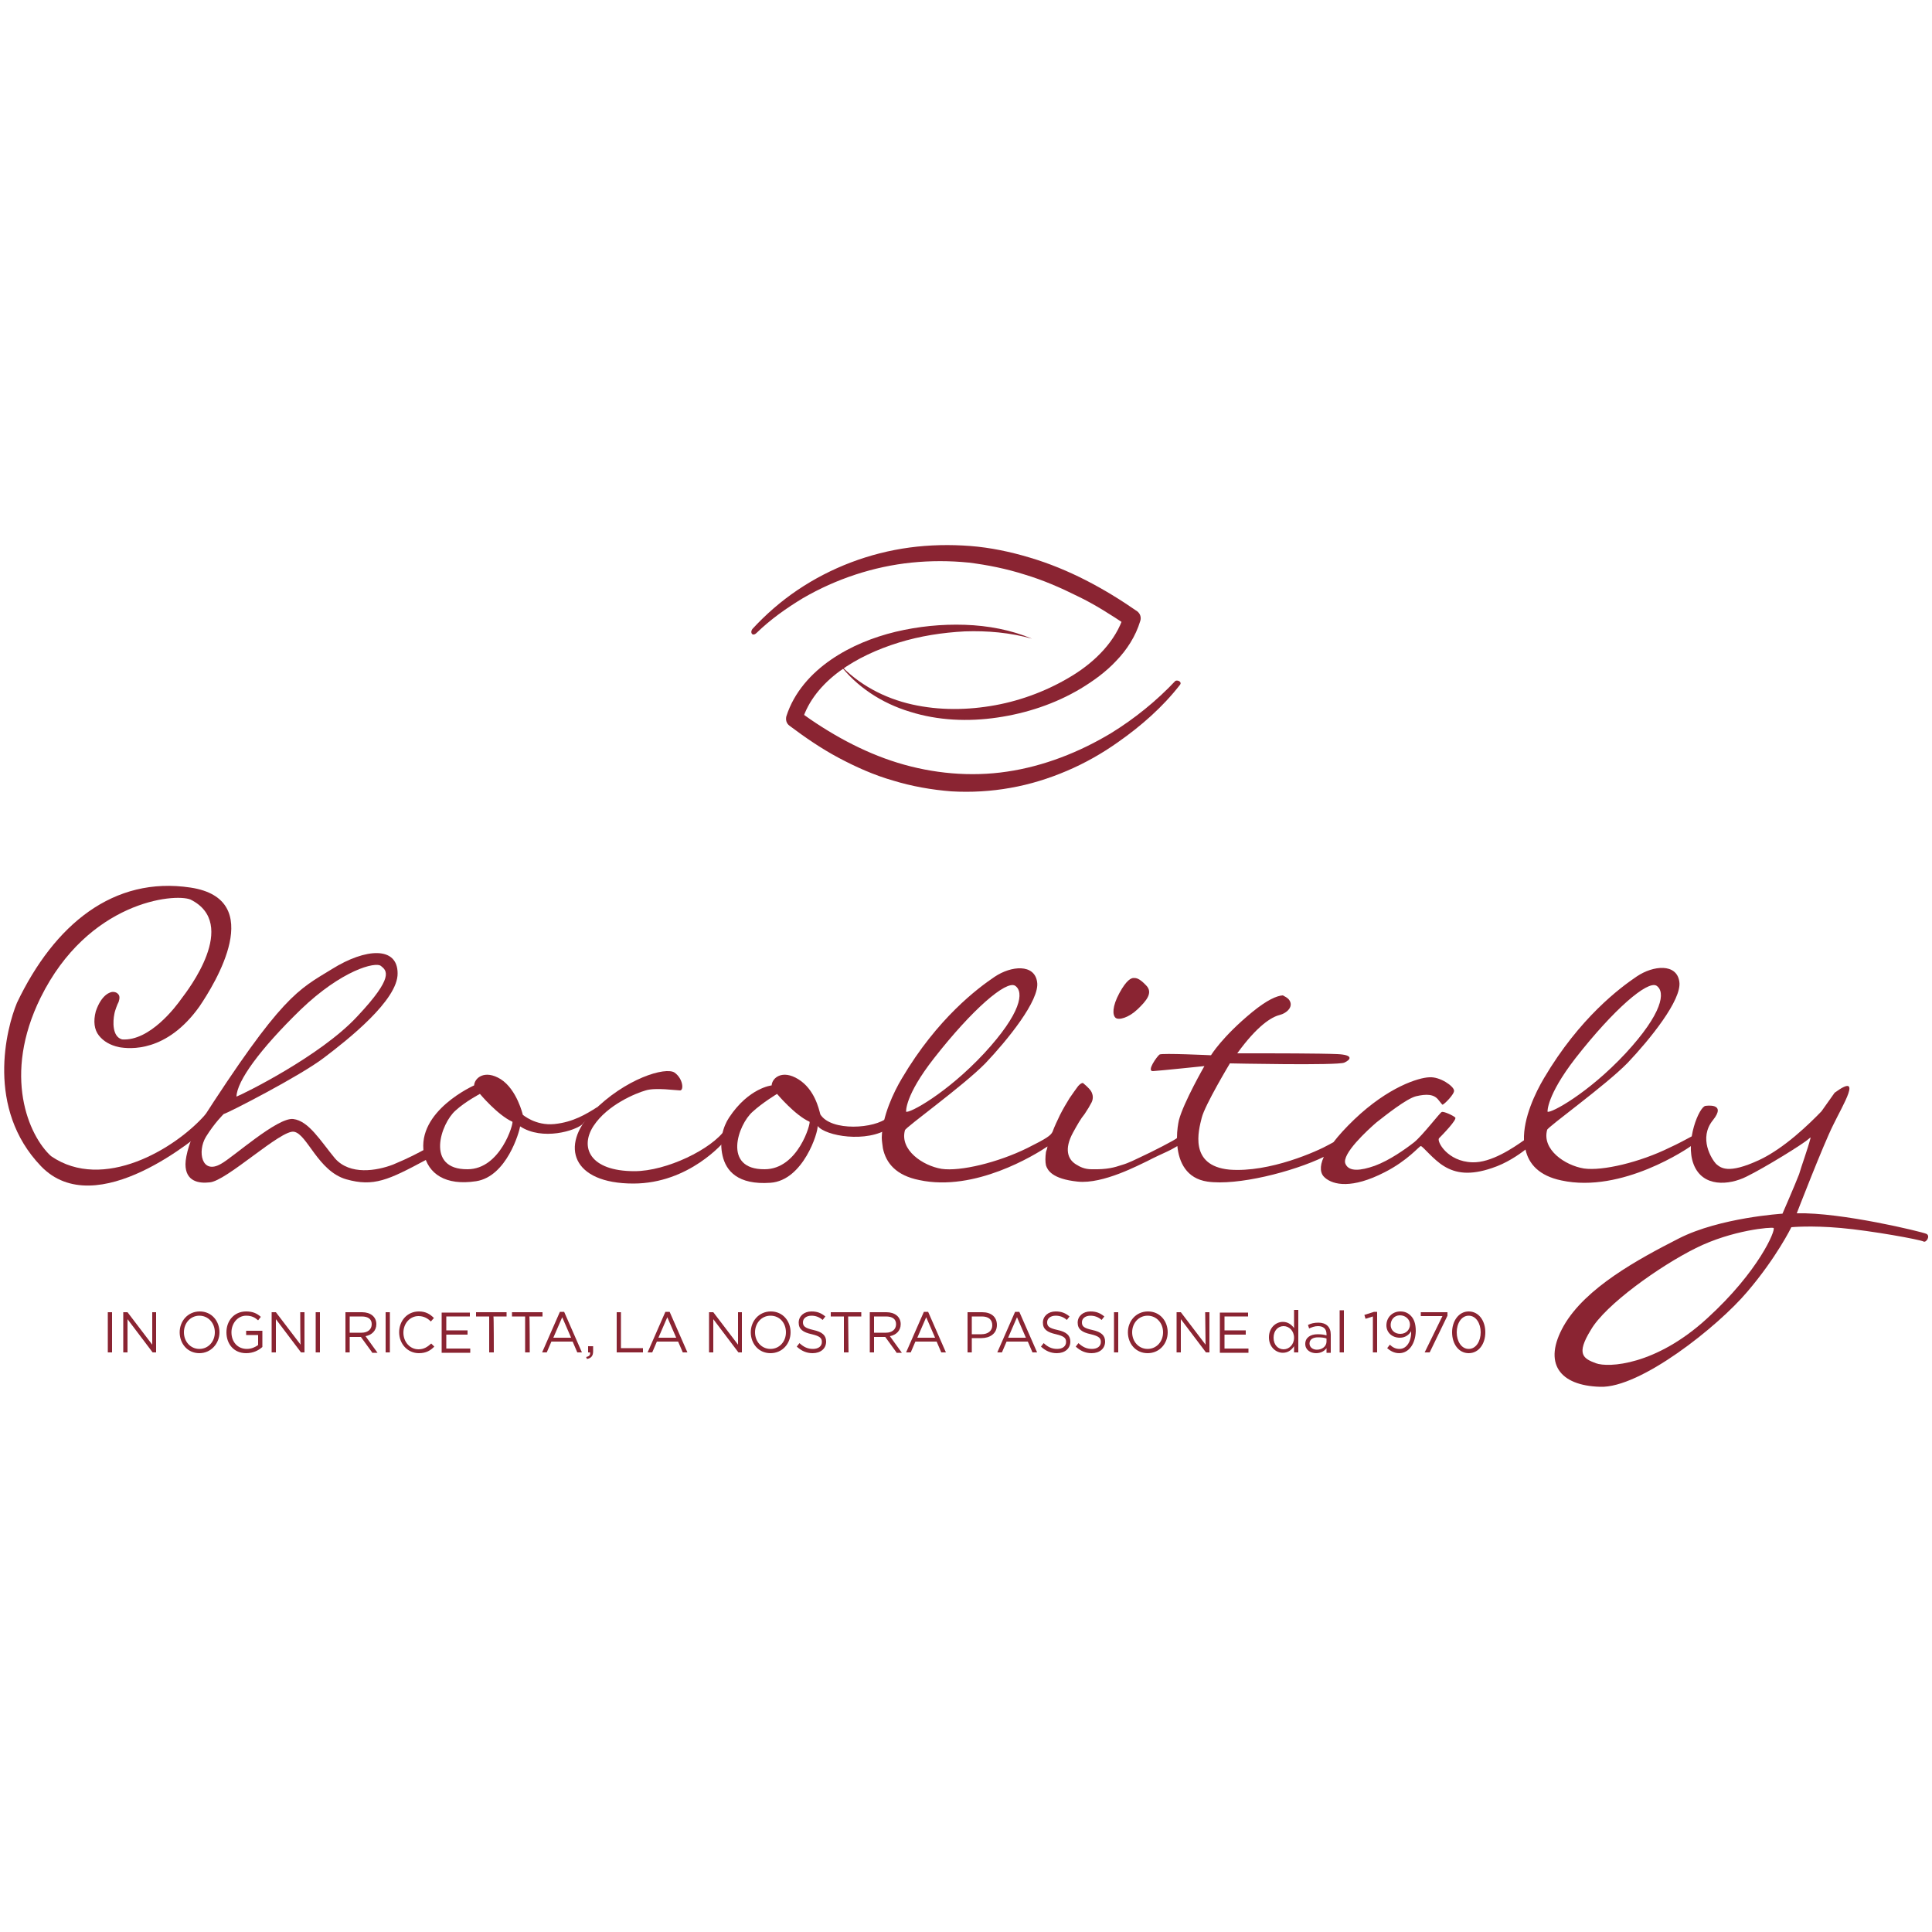 <?xml version="1.0" encoding="utf-8"?>
<!-- Generator: Adobe Illustrator 26.5.0, SVG Export Plug-In . SVG Version: 6.00 Build 0)  -->
<svg version="1.1" id="Layer_2_00000163787786035421602060000004682439850309139367_"
	 xmlns="http://www.w3.org/2000/svg" xmlns:xlink="http://www.w3.org/1999/xlink" x="0px" y="0px" viewBox="0 0 500 500"
	 style="enable-background:new 0 0 500 500;" xml:space="preserve">
<style type="text/css">
	.st0{fill:#8A2432;}
</style>
<g id="Livello_1">
	<g>
		<g>
			<path class="st0" d="M498.5,319.3c-1.1-0.5-22-5.6-33.5-5.3c0,0,6.8-17.6,9.4-22.8c2.5-5.2,7.9-13.9,0.4-8.4l-3.4,4.8
				c-3,3.1-9.5,9.5-16.1,12.6c-8.2,3.8-10,2-11.2,1c-1.1-1.2-4.6-6.6-0.8-11.3c3.7-4.6-1.9-3.7-1.9-3.7c-1.6,0.1-5.4,9.1-3.1,15.1
				c2.3,6,9.1,5.5,13.7,3.2c4.7-2.3,14.9-8.6,16-9.7c0.2-0.1,0.4-0.4,0.6-0.4c-0.8,3.1-2.4,7.4-3,9.5c-1.2,3.1-4.3,10.2-4.3,10.2
				s-16.2,1-26.8,6.4c-10.6,5.4-24.2,12.8-29.8,22.6c-5.5,9.7-1.1,15.5,9.4,15.8c10.4,0.4,30.5-15.6,38.1-24.6
				c7.6-8.9,11.4-16.7,11.4-16.7s5-0.5,12.8,0.2c7.9,0.7,20.5,3,21.4,3.5C498.5,321.7,499.7,319.8,498.5,319.3L498.5,319.3z
				 M441.8,341.2c-13.3,12.2-25.6,12.8-28.8,11.6c-3.2-1.2-5.2-2.3-1.3-8.6c3.7-6.5,17.9-16.6,27.2-21.2c9.4-4.7,19.7-5.5,20.1-5.2
				C459.6,318.3,455.2,329,441.8,341.2L441.8,341.2z"/>
			<path class="st0" d="M294.4,261.2c2.3-2.2,4.1-4.3,2.2-6.2c-1.8-1.9-2.6-1.9-3.2-1.9s-1.8,0.4-3.7,3.9s-1.8,5.7-1,6.4
				S292.1,263.4,294.4,261.2L294.4,261.2z"/>
			<path class="st0" d="M110.2,300.1c0.1-0.7,0.2-2.2,0.2-2.9c-2.2,1.2-4.6,2.5-8.7,4.2c-4.2,1.6-11.1,2.8-15-1.6
				c-3.8-4.6-6.8-9.7-10.8-10.2c-4.1-0.5-15.7,10-18.7,11.6c-5,2.9-6.2-3.2-3.9-7c2.3-3.7,4.6-5.9,4.6-5.9c1-0.2,19.9-9.9,26-14.6
				c6.2-4.7,19.1-14.9,19-21.8c0-7-8.2-6.6-17-1.1c-8.8,5.4-12.9,6.7-34.4,40.2c-2.2,3.3-3.5,8.1-3.5,10.3c0,4.5,3.5,5,6.2,4.7
				c4.3-0.2,18.6-13.8,21.9-13.1c3.4,0.6,6.2,10.2,13.5,12.3c7.1,2,10.9,0.2,20.6-5C110.2,300.2,110.2,300.2,110.2,300.1
				L110.2,300.1z M77.8,261.3c10.6-10.2,19.4-12.5,20.8-11.3c1.5,1.2,3.5,2.8-6.1,13c-9.5,10.3-29.7,20.2-31.3,20.8
				C61.3,279.8,67.2,271.6,77.8,261.3L77.8,261.3z"/>
			<path class="st0" d="M187.7,292.3c-3.5,5.1-15.2,10.8-23.5,10.8c-11.6,0-14.2-6.2-10.6-11.7c3.6-5.5,11-8.5,13.5-9.2
				c2.5-0.8,7.9,0,8.9,0s0.8-3-1.4-4.6c-2.3-1.6-12.8,1.5-21.3,10.2c-8.4,8.7-5.3,18.5,10.6,18.5c14.5,0,23.5-10.8,23.8-11.2
				C187.9,294.8,187.6,292.8,187.7,292.3L187.7,292.3z"/>
			<path class="st0" d="M432.1,297c-7.7,3.8-17.4,6.1-22.2,5.4c-4.9-0.8-10.9-4.9-9.5-10c0.2-0.8,15-11.4,20.8-17.3
				c5.6-5.9,14.2-16.4,13.4-21.1c-0.7-4.7-6.7-4.2-11-1.3c-4.3,2.9-14.8,10.7-24,26.3c-2.2,3.7-5.4,10.3-5.2,16.1
				c-2.7,1.9-8.5,5.9-13.4,5.7c-6.4-0.2-9.2-5.4-8.6-6.2c0.8-0.8,4.8-4.9,4.2-5.4c-0.5-0.5-3.1-1.7-3.5-1.4c-0.4,0.1-4.9,6-7.1,7.8
				c-2.3,1.8-6.4,4.7-10.2,6.1c-3.7,1.3-6.7,1.6-7.6-0.5c-1.1-2.5,5.8-8.8,8-10.7c2.3-1.8,7.8-6.2,10.3-6.8c2.6-0.6,4.6-0.6,5.8,1
				c0.6,0.8,1,1.2,1,1.2c0.4,0,3.2-2.8,3-3.7c-0.1-1.1-3.6-3.6-6.4-3.4c-2.8,0.1-10.6,2.5-19.4,10.9c-2.3,2.2-4.1,4.2-5.4,5.9
				c-0.4,0.2-0.7,0.4-1.1,0.6c-3,1.7-15.4,7.3-25.8,6.5c-10.6-1-8-10.2-7.2-13.4c0.8-3.3,7.3-14.1,7.3-14.1s28,0.6,29.6-0.2
				c1.6-0.7,2.6-2-1.8-2.2s-18.1-0.2-18.1-0.2h-7.8c5.2-7.2,8.9-9.4,10.9-9.9c2-0.5,3.9-2.3,2.4-4.1c-0.4-0.4-0.9-0.7-1.5-1
				c-1.6,0.1-4.1,1.2-7.9,4.3c-7.8,6.4-10.7,11.2-10.7,11.2s-12.6-0.6-13.3-0.2c-0.6,0.4-3.5,4.4-1.7,4.3c1.8-0.1,13.3-1.3,13.3-1.3
				s-5.4,9.4-6.6,14c-0.2,0.9-0.5,2.6-0.5,4.6c0,0.3-7.1,3.9-8.9,4.7c-1.7,0.8-3.6,1.8-5.4,2.3c-1.8,0.6-3.7,1.2-7.8,1.1
				c-1.8,0-3-0.6-4.1-1.3c-1.1-0.7-1.8-1.7-2-3c-0.2-1.3,0.1-3,1.3-5.2c1.1-2,2-3.6,3-4.8c0.8-1.2,1.4-2.2,1.8-3
				c0.4-0.8,0.4-1.7,0.1-2.4c-0.2-0.7-1.1-1.6-2.3-2.6c-0.2-0.1-0.7,0.1-1.3,0.8c-0.6,0.8-1.3,1.8-2.2,3.1c-0.8,1.3-1.7,2.8-2.5,4.4
				c-0.7,1.5-1.4,2.9-1.9,4.3c-0.5,1-1.5,1.7-6.5,4.2c-7.7,3.8-17.4,6.1-22.2,5.4c-4.9-0.8-10.9-4.9-9.5-10
				c0.2-0.8,15-11.4,20.8-17.3c5.6-5.9,14.2-16.4,13.4-21.1c-0.7-4.7-6.7-4.2-11-1.3c-4.3,2.9-14.8,10.7-24,26.3
				c-2.1,3.5-5.1,9.8-5.2,15.3l0,0c0,0.9,0.2,1.9,0.3,2.8c0.8,3.8,3.4,7,9.4,8.2c14.4,3.1,29.9-6.5,33.2-8.7
				c-0.1,0.5-0.2,0.9-0.4,1.4c-0.2,1.4-0.2,2.6,0,3.5c0.4,1.2,1.5,3.5,8.2,4.2c6.6,0.7,16-4.4,18-5.3c1.9-1,3.7-1.8,5.2-2.5
				s2.2-1.2,2.6-1.4c0.4,4.1,2.3,8.4,7.8,9.2c7.7,1.1,22-2.5,30.1-6.4c-1.2,2.6-0.9,4.4,0.3,5.4c2.2,1.9,7,2.9,15.4-1.4
				c6.1-3.1,9-6.8,9.4-6.8c0.5,0,3.2,3.5,6,5.2c3.1,1.9,6.8,2.4,12.4,0.5c3.7-1.2,6.9-3.4,8.7-4.8c0.8,3.7,3.5,6.8,9.3,8
				c15.7,3.4,32.9-8.4,33.8-9.1c0.6-0.5,2.4-2.9-0.1-2.3C436.3,294.9,434.3,296,432.1,297L432.1,297z M407.7,273.9
				c10-12.8,18.7-20.2,21-18.8c2.4,1.6,1.6,7.1-8,17.5c-9.7,10.4-19.4,15.6-20.2,15.1C400.5,287.7,400.2,283.6,407.7,273.9z
				 M241.7,273.9c10-12.8,18.7-20.2,21-18.8c2.4,1.6,1.6,7.1-8,17.5c-9.7,10.4-19.4,15.6-20.2,15.1
				C234.5,287.7,234.1,283.6,241.7,273.9z"/>
			<path class="st0" d="M229.7,289.2c-3.2,2.9-14.6,3.7-17.4-0.8c-0.4-1.5-1.5-6.5-5.7-9.1c-4.2-2.6-6.8-0.3-6.9,1.6
				c0,0-5.9,0.6-11,8.3c-1.6,2.4-2.6,6-1.7,9.9c0.9,3.9,3.9,7.6,12.4,7s12.4-13.2,12.2-14.7c2,2.6,12.7,4.5,18.6,0.5
				C230,291.2,229.9,289.9,229.7,289.2L229.7,289.2z M197.9,302.6c-11,0.1-6.9-11.6-3.1-14.9c2.5-2.3,6.3-4.6,6.3-4.6
				s4.6,5.5,8.4,7.2C209.9,290.5,206.6,302.6,197.9,302.6L197.9,302.6z"/>
			<path class="st0" d="M154.6,286.5c-3,1.9-6.3,3.9-11.1,4.4c-4.9,0.5-8.2-2.4-8.2-2.4s-1.5-6.5-5.7-9.2c-4.2-2.6-6.8-0.3-6.9,1.6
				c0,0-14.9,6.6-13,17.6c1.1,5.3,5.6,8.4,13.5,7.2s11.2-12.7,11.4-14.2c5.8,3.8,14.4,1.1,16.2-0.6
				C150.7,290.7,154.6,287.2,154.6,286.5L154.6,286.5z M121,302.6c-11,0.1-6.9-11.9-3.1-15.2c2.5-2.3,6.3-4.3,6.3-4.3
				s4.6,5.5,8.4,7.2C133,290.5,129.6,302.6,121,302.6L121,302.6z"/>
			<path class="st0" d="M53.9,291.7c-2.4,2.2-29,25-43.3,10.1c-14.3-14.9-9-35.6-6.2-42.3c9.7-20.3,25-32.8,44.9-29.8
				c19.9,3,6.3,24.9,2.3,30.8c-8.5,11.9-18,11-20.8,10.5c-2.3-0.5-4-1.5-5.2-3s-1.5-3.7-0.8-6.3c1.5-4.4,3.8-5,4.4-5
				s1.1,0.2,1.4,0.6c0.4,0.4,0.4,1.1,0.1,2c-0.2,0.4-0.4,0.8-0.6,1.4c-0.2,0.6-0.4,1.1-0.5,1.7c-0.4,1.9-0.6,5.9,2,6.6
				c7.2,0.5,14-8.6,15.4-10.6c1.5-2,15-19.3,2.3-25.6c-4.2-1.7-26.5,0.5-38.8,25.4c-9.9,20.1-3.1,35.7,2.7,41
				c13.5,9.3,32.1-1.9,39.8-10.6C55.2,286.1,56.3,289.5,53.9,291.7L53.9,291.7z"/>
		</g>
		<g>
			<path class="st0" d="M194.7,162.8c3.5-3.8,7.4-7.2,11.7-10.1c8.6-5.8,18.6-9.6,29-11c5.2-0.7,10.5-0.8,15.7-0.4
				c5.2,0.4,10.4,1.5,15.4,3c10.1,3,19.3,8,27.8,13.9l0,0c0.8,0.6,1.1,1.6,0.8,2.5c-1.2,4-3.5,7.5-6.2,10.3
				c-2.7,2.9-5.9,5.2-9.2,7.2c-6.7,4-14.1,6.4-21.6,7.5c-7.5,1.1-15.3,0.8-22.6-1.5c-7.3-2.2-13.9-6.5-18.4-12.5
				c5.1,5.5,11.8,9,18.9,10.6c7.1,1.6,14.5,1.5,21.6,0.2c7.1-1.3,14-4,20-7.7c6-3.7,11.2-9,13.2-15.4l0.9,2.5
				c-4.2-2.8-8.4-5.5-12.8-7.6c-4.4-2.2-9-4.2-13.7-5.6c-4.7-1.5-9.6-2.5-14.5-3.1c-4.9-0.5-9.9-0.5-14.8,0
				c-9.8,1-19.5,4.2-28.1,9.2c-4.3,2.6-8.4,5.5-12,9C194.8,164.8,194,163.8,194.7,162.8L194.7,162.8z"/>
			<path class="st0" d="M305.4,177.2c-4.5,5.8-10.1,10.7-16.1,14.9c-4.1,2.9-8.5,5.4-13.2,7.4c-4.7,2-9.5,3.5-14.6,4.4
				c-5,0.9-10.2,1.2-15.3,0.9c-5.1-0.4-10.2-1.3-15.1-2.8c-4.9-1.4-9.6-3.5-14.1-5.9c-4.5-2.4-8.7-5.3-12.7-8.3l0,0
				c-0.8-0.6-1-1.5-0.8-2.4c2-6.3,6.5-11.2,11.6-14.7c5.1-3.5,10.9-5.8,16.7-7.2c5.9-1.4,11.9-2,17.9-1.8c6,0.2,11.9,1.3,17.4,3.6
				c-5.7-1.6-11.6-2.1-17.4-1.9c-5.8,0.3-11.6,1.2-17.1,2.9c-5.5,1.7-10.8,4.1-15.3,7.4c-4.5,3.3-8.2,7.7-9.7,12.8l-0.8-2.4
				c7.8,5.7,16.4,10.5,25.5,13.3c9.1,2.8,18.9,3.7,28.3,2.3c9.5-1.4,18.7-5,27-10c6-3.7,11.7-8.3,16.6-13.5
				C305,175.9,305.9,176.6,305.4,177.2L305.4,177.2z"/>
		</g>
		<g>
			<path class="st0" d="M29,339.6V350h-1.1v-10.4H29z"/>
			<path class="st0" d="M39.3,339.6h1.1V350h-0.9l-6.5-8.6v8.6h-1.1v-10.4H33l6.4,8.4V339.6z"/>
			<path class="st0" d="M51.6,350.2c-3.1,0-5.1-2.5-5.1-5.4s2.1-5.4,5.2-5.4s5.1,2.5,5.1,5.4S54.6,350.2,51.6,350.2z M51.6,340.5
				c-2.3,0-4,1.9-4,4.3c0,2.4,1.7,4.3,4,4.3c2.3,0,4-1.9,4-4.3S53.9,340.5,51.6,340.5z"/>
			<path class="st0" d="M63.7,350.2c-3.2,0-5.1-2.4-5.1-5.4c0-3,2-5.4,5.1-5.4c1.7,0,2.8,0.5,3.8,1.4l-0.7,0.9
				c-0.8-0.7-1.6-1.2-3.1-1.2c-2.2,0-3.8,2-3.8,4.3c0,2.5,1.6,4.3,4,4.3c1.2,0,2.2-0.5,2.9-1v-2.6h-3.1v-1.1h4.2v4.2
				C66.9,349.5,65.5,350.2,63.7,350.2L63.7,350.2z"/>
			<path class="st0" d="M77.7,339.6h1.1V350h-0.9l-6.5-8.6v8.6h-1.1v-10.4h1.1l6.4,8.4C77.7,347.9,77.7,339.6,77.7,339.6z"/>
			<path class="st0" d="M82.8,339.6V350h-1.1v-10.4H82.8z"/>
			<path class="st0" d="M96.3,350l-2.9-4h-2.9v4h-1.1v-10.4h4.3c2.2,0,3.7,1.2,3.7,3.1c0,1.7-1.2,2.8-2.8,3.1l3.1,4.3H96.3L96.3,350
				z M93.6,340.7h-3.1v4.2h3.1c1.5,0,2.6-0.8,2.6-2.2C96.2,341.4,95.3,340.7,93.6,340.7z"/>
			<path class="st0" d="M100.9,339.6V350h-1.1v-10.4H100.9z"/>
			<path class="st0" d="M108.4,350.2c-2.9,0-5.1-2.4-5.1-5.4c0-3,2.1-5.4,5.1-5.4c1.8,0,2.9,0.7,3.9,1.7l-0.8,0.9
				c-0.8-0.8-1.8-1.4-3.2-1.4c-2.2,0-3.9,1.9-3.9,4.3c0,2.4,1.7,4.3,3.9,4.3c1.4,0,2.3-0.6,3.3-1.5l0.8,0.8
				C111.4,349.5,110.3,350.2,108.4,350.2L108.4,350.2z"/>
			<path class="st0" d="M121.7,340.7h-6.2v3.6h5.5v1.1h-5.5v3.6h6.2v1.1h-7.4v-10.4h7.3V340.7L121.7,340.7z"/>
			<path class="st0" d="M127.8,350h-1.2v-9.3h-3.4v-1.1h7.9v1.1h-3.4C127.8,340.7,127.8,350,127.8,350z"/>
			<path class="st0" d="M137.1,350h-1.2v-9.3h-3.4v-1.1h7.9v1.1h-3.4C137.1,340.7,137.1,350,137.1,350z"/>
			<path class="st0" d="M150.6,350h-1.2l-1.2-2.8h-5.5l-1.2,2.8h-1.2l4.6-10.5h1.1L150.6,350L150.6,350z M145.5,340.9l-2.3,5.3h4.6
				C147.8,346.2,145.5,340.9,145.5,340.9z"/>
			<path class="st0" d="M152.7,350h-0.5v-1.6h1.3v1.3c0,1.2-0.5,1.8-1.6,2l-0.2-0.5C152.5,351,152.8,350.7,152.7,350L152.7,350z"/>
			<path class="st0" d="M159.6,339.6h1.1v9.3h5.7v1.1h-6.8V339.6z"/>
			<path class="st0" d="M177.9,350h-1.2l-1.2-2.8H170l-1.2,2.8h-1.2l4.6-10.5h1.1L177.9,350z M172.7,340.9l-2.3,5.3h4.6L172.7,340.9
				z"/>
			<path class="st0" d="M190.9,339.6h1.1V350h-0.9l-6.5-8.6v8.6h-1.1v-10.4h1.1l6.4,8.4V339.6z"/>
			<path class="st0" d="M199.4,350.2c-3.1,0-5.1-2.5-5.1-5.4s2.1-5.4,5.2-5.4c3.1,0,5.1,2.5,5.1,5.4S202.5,350.2,199.4,350.2z
				 M199.4,340.5c-2.3,0-4,1.9-4,4.3c0,2.4,1.7,4.3,4,4.3s4-1.9,4-4.3S201.8,340.5,199.4,340.5z"/>
			<path class="st0" d="M210.5,344.2c2.3,0.5,3.3,1.4,3.3,3c0,1.8-1.4,3-3.5,3c-1.6,0-2.9-0.6-4.1-1.7l0.7-0.9
				c1.1,1,2.1,1.5,3.5,1.5s2.3-0.7,2.3-1.8c0-1-0.5-1.5-2.6-2c-2.3-0.5-3.4-1.3-3.4-3s1.4-2.9,3.3-2.9c1.5,0,2.5,0.4,3.6,1.3
				l-0.7,0.9c-0.9-0.8-1.9-1.1-2.9-1.1c-1.3,0-2.2,0.7-2.2,1.7S208.3,343.7,210.5,344.2L210.5,344.2z"/>
			<path class="st0" d="M219.6,350h-1.2v-9.3h-3.4v-1.1h7.9v1.1h-3.4L219.6,350L219.6,350z"/>
			<path class="st0" d="M232,350l-2.9-4h-2.9v4h-1.1v-10.4h4.3c2.2,0,3.7,1.2,3.7,3.1c0,1.7-1.2,2.8-2.8,3.1l3.1,4.3H232L232,350z
				 M229.3,340.7h-3.1v4.2h3.1c1.5,0,2.6-0.8,2.6-2.2C231.9,341.4,231,340.7,229.3,340.7z"/>
			<path class="st0" d="M244.8,350h-1.2l-1.2-2.8h-5.5l-1.2,2.8h-1.2l4.6-10.5h1.1L244.8,350z M239.7,340.9l-2.3,5.3h4.6
				L239.7,340.9z"/>
			<path class="st0" d="M254,346.3h-2.5v3.7h-1.1v-10.4h3.8c2.3,0,3.8,1.2,3.8,3.3C258,345.2,256.1,346.3,254,346.3L254,346.3z
				 M254.1,340.7h-2.6v4.6h2.5c1.7,0,2.8-0.9,2.8-2.3C256.8,341.4,255.7,340.7,254.1,340.7L254.1,340.7z"/>
			<path class="st0" d="M268.4,350h-1.2l-1.2-2.8h-5.5l-1.2,2.8h-1.2l4.6-10.5h1.1L268.4,350z M263.2,340.9l-2.3,5.3h4.6
				L263.2,340.9z"/>
			<path class="st0" d="M273.7,344.2c2.3,0.5,3.3,1.4,3.3,3c0,1.8-1.4,3-3.5,3c-1.6,0-2.9-0.6-4.1-1.7l0.7-0.9
				c1.1,1,2.1,1.5,3.5,1.5s2.3-0.7,2.3-1.8c0-1-0.5-1.5-2.6-2c-2.3-0.5-3.4-1.3-3.4-3s1.4-2.9,3.3-2.9c1.5,0,2.5,0.4,3.6,1.3
				l-0.7,0.9c-0.9-0.8-1.9-1.1-2.9-1.1c-1.3,0-2.2,0.7-2.2,1.7S271.4,343.7,273.7,344.2L273.7,344.2z"/>
			<path class="st0" d="M282.7,344.2c2.3,0.5,3.3,1.4,3.3,3c0,1.8-1.4,3-3.5,3c-1.6,0-2.9-0.6-4.1-1.7l0.7-0.9
				c1.1,1,2.1,1.5,3.5,1.5s2.3-0.7,2.3-1.8c0-1-0.5-1.5-2.6-2c-2.3-0.5-3.4-1.3-3.4-3s1.4-2.9,3.3-2.9c1.5,0,2.5,0.4,3.6,1.3
				l-0.7,0.9c-0.9-0.8-1.9-1.1-2.9-1.1c-1.3,0-2.2,0.7-2.2,1.7S280.4,343.7,282.7,344.2L282.7,344.2z"/>
			<path class="st0" d="M289.4,339.6V350h-1.1v-10.4H289.4z"/>
			<path class="st0" d="M297,350.2c-3.1,0-5.1-2.5-5.1-5.4s2.1-5.4,5.2-5.4c3.1,0,5.1,2.5,5.1,5.4S300.1,350.2,297,350.2z
				 M297,340.5c-2.3,0-4,1.9-4,4.3c0,2.4,1.7,4.3,4,4.3c2.3,0,4-1.9,4-4.3S299.3,340.5,297,340.5z"/>
			<path class="st0" d="M311.9,339.6h1.1V350h-0.9l-6.5-8.6v8.6h-1.1v-10.4h1.1l6.4,8.4L311.9,339.6L311.9,339.6z"/>
			<path class="st0" d="M323.1,340.7h-6.2v3.6h5.5v1.1h-5.5v3.6h6.2v1.1h-7.4v-10.4h7.3V340.7L323.1,340.7z"/>
			<path class="st0" d="M334.9,350v-1.6c-0.6,0.9-1.5,1.7-2.9,1.7c-1.8,0-3.6-1.5-3.6-4c0-2.5,1.8-4,3.6-4c1.4,0,2.3,0.8,2.9,1.6
				v-4.7h1.1V350H334.9z M332.2,343.2c-1.4,0-2.6,1.1-2.6,3s1.2,3,2.6,3s2.7-1.2,2.7-3S333.6,343.2,332.2,343.2z"/>
			<path class="st0" d="M338.8,343.8l-0.3-0.9c0.8-0.4,1.6-0.6,2.7-0.6c2,0,3.2,1.1,3.2,3.1v4.7h-1.1v-1.2c-0.5,0.7-1.4,1.3-2.7,1.3
				c-1.4,0-2.8-0.8-2.8-2.4c0-1.6,1.3-2.5,3.2-2.5c1,0,1.6,0.1,2.3,0.3v-0.3c0-1.4-0.8-2.1-2.2-2.1
				C340.2,343.2,339.5,343.5,338.8,343.8L338.8,343.8z M338.9,347.7c0,1,0.9,1.6,1.9,1.6c1.4,0,2.5-0.9,2.5-2.1v-0.8
				c-0.5-0.2-1.3-0.3-2.2-0.3C339.7,346.1,338.9,346.7,338.9,347.7z"/>
			<path class="st0" d="M346.7,350v-10.9h1.1V350H346.7z"/>
			<path class="st0" d="M355.6,339.5h0.8V350h-1.1v-9.3l-1.9,0.6l-0.3-1L355.6,339.5L355.6,339.5z"/>
			<path class="st0" d="M362.1,350.2c-1.3,0-2.3-0.6-3.1-1.3l0.7-0.9c0.8,0.8,1.6,1.1,2.5,1.1c1.8,0,3.1-1.9,3-4.6
				c-0.5,0.9-1.5,1.7-2.9,1.7c-2.1,0-3.5-1.4-3.5-3.2c0-2,1.5-3.6,3.6-3.6c1.2,0,2,0.4,2.7,1.1c0.8,0.8,1.3,2,1.3,4
				C366.3,347.8,364.6,350.2,362.1,350.2L362.1,350.2z M362.3,340.4c-1.5,0-2.4,1.2-2.4,2.5s1,2.3,2.5,2.3c1.6,0,2.5-1.2,2.5-2.4
				C364.9,341.5,363.8,340.4,362.3,340.4L362.3,340.4z"/>
			<path class="st0" d="M367.7,339.6h6.9v0.9L370,350h-1.3l4.6-9.4h-5.6L367.7,339.6L367.7,339.6z"/>
			<path class="st0" d="M380.1,350.2c-2.6,0-4.3-2.4-4.3-5.4c0-2.9,1.7-5.4,4.3-5.4s4.3,2.4,4.3,5.4S382.7,350.2,380.1,350.2
				L380.1,350.2z M380.1,340.5c-1.9,0-3.1,2-3.1,4.3c0,2.3,1.2,4.3,3.1,4.3s3.1-2,3.1-4.3S382,340.5,380.1,340.5L380.1,340.5z"/>
		</g>
	</g>
</g>
</svg>

